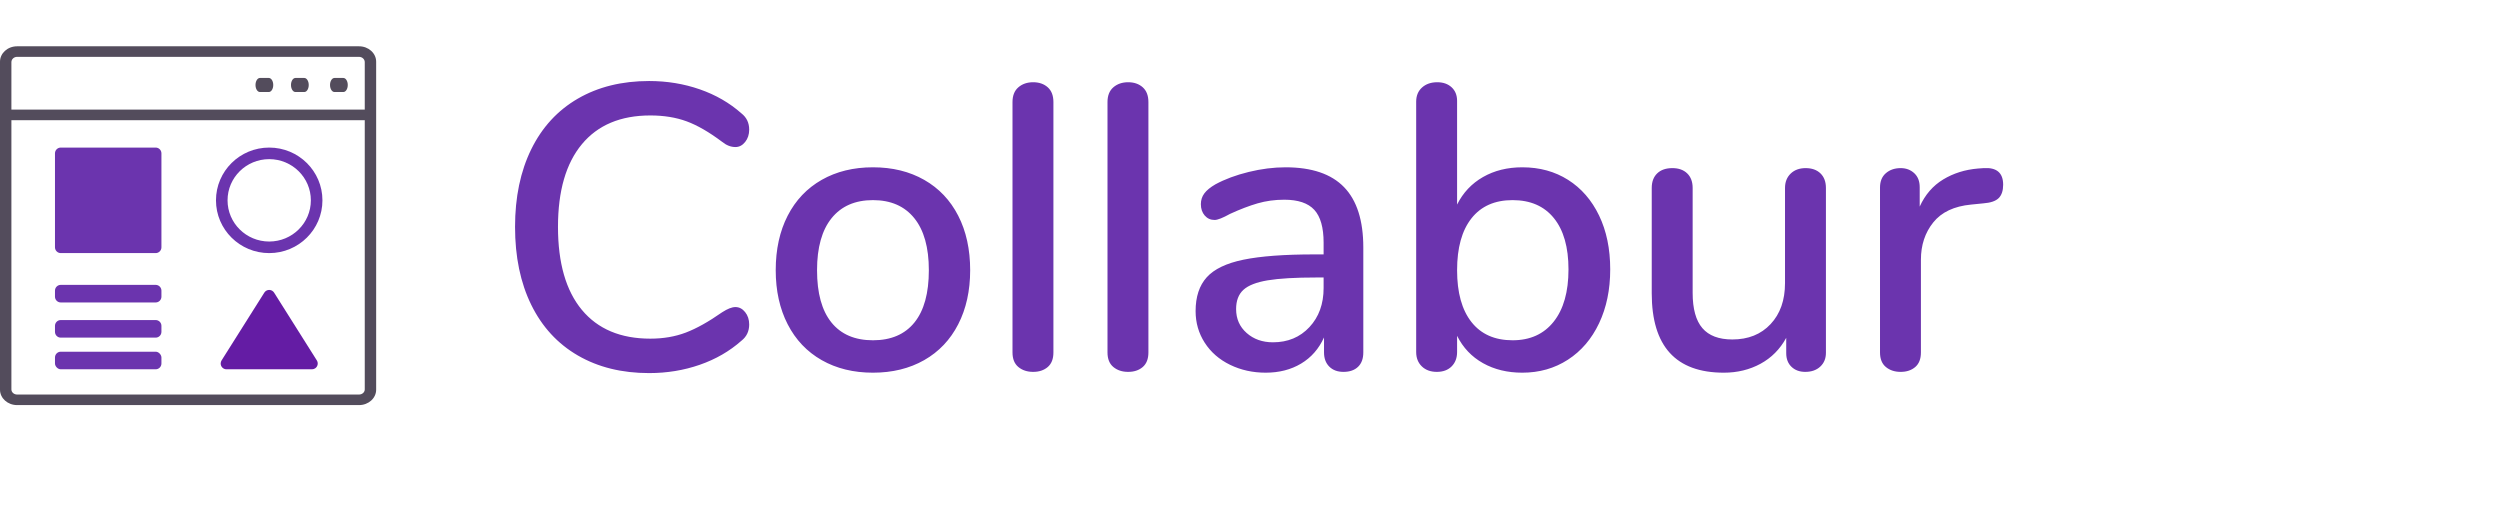 <?xml version="1.0" encoding="UTF-8"?>
<svg width="432px" height="92px" viewBox="0 0 432 92" version="1.1" xmlns="http://www.w3.org/2000/svg" xmlns:xlink="http://www.w3.org/1999/xlink">
    <title>logo</title>
    <g id="logo" stroke="none" stroke-width="1" fill="none" fill-rule="evenodd">
        <g id="Group-2" transform="translate(0, 8)" fill-rule="nonzero">
            <g id="collabur_icon">
                <path d="M62.045,0 L2.955,0 C1.326,0 0,1.192 0,2.657 L0,59.343 C0,60.808 1.326,62 2.955,62 L62.045,62 C63.674,62 65,60.808 65,59.343 L65,2.657 C65,1.192 63.674,0 62.045,0 Z M1.97,2.735 C1.97,2.232 2.411,1.824 2.955,1.824 L62.045,1.824 C62.587,1.824 63.03,2.232 63.03,2.735 L63.03,10.941 L1.97,10.941 L1.97,2.735 Z M63.03,59.298 C63.03,59.781 62.587,60.176 62.045,60.176 L2.955,60.176 C2.411,60.176 1.97,59.781 1.97,59.298 L1.97,12.765 L63.03,12.765 L63.03,59.298 Z" id="Shape" fill="#534C5C"></path>
                <path d="M46.45,7.902 L44.917,7.902 C44.494,7.902 44.151,7.357 44.151,6.686 C44.151,6.015 44.494,5.471 44.917,5.471 L46.45,5.471 C46.874,5.471 47.217,6.015 47.217,6.686 C47.217,7.357 46.874,7.902 46.45,7.902 Z" id="Shape" fill="#534C5C"></path>
                <path d="M52.583,7.902 L51.05,7.902 C50.626,7.902 50.283,7.357 50.283,6.686 C50.283,6.015 50.626,5.471 51.05,5.471 L52.583,5.471 C53.006,5.471 53.349,6.015 53.349,6.686 C53.349,7.357 53.006,7.902 52.583,7.902 Z" id="Shape" fill="#534C5C"></path>
                <path d="M59.328,7.902 L57.795,7.902 C57.372,7.902 57.028,7.357 57.028,6.686 C57.028,6.015 57.372,5.471 57.795,5.471 L59.328,5.471 C59.751,5.471 60.094,6.015 60.094,6.686 C60.094,7.357 59.751,7.902 59.328,7.902 Z" id="Shape" fill="#534C5C"></path>
                <g id="Group" transform="translate(9.5, 17.5)">
                    <ellipse id="Oval" stroke="#6B34AE" stroke-width="2" cx="37.019" cy="9.118" rx="8.198" ry="8.118"></ellipse>
                    <path d="M1,0 L17.396,0 C17.949,-1.01453063e-16 18.396,0.448 18.396,1 L18.396,17.235 C18.396,17.788 17.949,18.235 17.396,18.235 L1,18.235 C0.448,18.235 6.76353751e-17,17.788 0,17.235 L0,1 C-6.76353751e-17,0.448 0.448,1.01453063e-16 1,0 Z" id="Rectangle-2" fill="#6B34AE"></path>
                    <path d="M1,23.725 L17.396,23.725 C17.949,23.725 18.396,24.173 18.396,24.725 L18.396,25.765 C18.396,26.317 17.949,26.765 17.396,26.765 L1,26.765 C0.448,26.765 6.76353751e-17,26.317 0,25.765 L0,24.725 C-6.76353751e-17,24.173 0.448,23.725 1,23.725 Z" id="Rectangle-2" fill="#6B34AE"></path>
                    <path d="M1,29.804 L17.396,29.804 C17.949,29.804 18.396,30.252 18.396,30.804 L18.396,31.843 C18.396,32.395 17.949,32.843 17.396,32.843 L1,32.843 C0.448,32.843 6.76353751e-17,32.395 0,31.843 L0,30.804 C-6.76353751e-17,30.252 0.448,29.804 1,29.804 Z" id="Rectangle-2" fill="#6B34AE"></path>
                    <rect id="Rectangle-2" fill="#6B34AE" x="0" y="35.275" width="18.396" height="3.039" rx="1"></rect>
                    <path d="M37.865,25.067 L45.25,36.78 C45.545,37.248 45.405,37.865 44.938,38.16 C44.778,38.26 44.593,38.314 44.404,38.314 L29.633,38.314 C29.081,38.314 28.633,37.866 28.633,37.314 C28.633,37.125 28.687,36.94 28.788,36.78 L36.173,25.067 C36.468,24.6 37.085,24.46 37.552,24.755 C37.678,24.834 37.785,24.941 37.865,25.067 Z" id="Triangle" fill="#641CA4"></path>
                </g>
            </g>
            <g id="Collabur-2" transform="translate(89, 6)" fill="#6B34AE">
                <path d="M23.17,50.47 C26.25,50.47 29.167,49.992 31.92,49.035 C34.673,48.078 37.077,46.69 39.13,44.87 C40.017,44.17 40.46,43.237 40.46,42.07 C40.46,41.23 40.227,40.518 39.76,39.935 C39.293,39.352 38.733,39.06 38.08,39.06 C37.473,39.06 36.703,39.363 35.77,39.97 C33.437,41.603 31.348,42.77 29.505,43.47 C27.662,44.17 25.62,44.52 23.38,44.52 C18.247,44.52 14.303,42.863 11.55,39.55 C8.797,36.237 7.42,31.453 7.42,25.2 C7.42,18.993 8.797,14.233 11.55,10.92 C14.303,7.607 18.247,5.95 23.38,5.95 C25.713,5.95 27.802,6.288 29.645,6.965 C31.488,7.642 33.53,8.82 35.77,10.5 C36.517,11.107 37.287,11.41 38.08,11.41 C38.733,11.41 39.293,11.118 39.76,10.535 C40.227,9.952 40.46,9.24 40.46,8.4 C40.46,7.233 40.017,6.3 39.13,5.6 C37.077,3.78 34.673,2.392 31.92,1.435 C29.167,0.478 26.25,0 23.17,0 C18.457,0 14.35,1.015 10.85,3.045 C7.35,5.075 4.667,7.992 2.8,11.795 C0.933,15.598 2.84217094e-14,20.067 2.84217094e-14,25.2 C2.84217094e-14,30.38 0.933,34.872 2.8,38.675 C4.667,42.478 7.35,45.395 10.85,47.425 C14.35,49.455 18.457,50.47 23.17,50.47 Z M61.845,50.4 C65.205,50.4 68.157,49.677 70.7,48.23 C73.243,46.783 75.203,44.718 76.58,42.035 C77.957,39.352 78.645,36.237 78.645,32.69 C78.645,29.097 77.957,25.958 76.58,23.275 C75.203,20.592 73.243,18.527 70.7,17.08 C68.157,15.633 65.205,14.91 61.845,14.91 C58.485,14.91 55.533,15.633 52.99,17.08 C50.447,18.527 48.487,20.592 47.11,23.275 C45.733,25.958 45.045,29.097 45.045,32.69 C45.045,36.237 45.733,39.352 47.11,42.035 C48.487,44.718 50.447,46.783 52.99,48.23 C55.533,49.677 58.485,50.4 61.845,50.4 Z M61.845,44.8 C58.718,44.8 56.327,43.773 54.67,41.72 C53.013,39.667 52.185,36.657 52.185,32.69 C52.185,28.77 53.025,25.772 54.705,23.695 C56.385,21.618 58.765,20.58 61.845,20.58 C64.925,20.58 67.305,21.618 68.985,23.695 C70.665,25.772 71.505,28.77 71.505,32.69 C71.505,36.657 70.677,39.667 69.02,41.72 C67.363,43.773 64.972,44.8 61.845,44.8 Z M89.53,50.26 C90.557,50.26 91.397,49.98 92.05,49.42 C92.703,48.86 93.03,48.02 93.03,46.9 L93.03,46.9 L93.03,3.64 C93.03,2.52 92.703,1.668 92.05,1.085 C91.397,0.502 90.557,0.21 89.53,0.21 C88.503,0.21 87.652,0.502 86.975,1.085 C86.298,1.668 85.96,2.52 85.96,3.64 L85.96,3.64 L85.96,46.9 C85.96,48.02 86.298,48.86 86.975,49.42 C87.652,49.98 88.503,50.26 89.53,50.26 Z M105.945,50.26 C106.972,50.26 107.812,49.98 108.465,49.42 C109.118,48.86 109.445,48.02 109.445,46.9 L109.445,46.9 L109.445,3.64 C109.445,2.52 109.118,1.668 108.465,1.085 C107.812,0.502 106.972,0.21 105.945,0.21 C104.918,0.21 104.067,0.502 103.39,1.085 C102.713,1.668 102.375,2.52 102.375,3.64 L102.375,3.64 L102.375,46.9 C102.375,48.02 102.713,48.86 103.39,49.42 C104.067,49.98 104.918,50.26 105.945,50.26 Z M129.71,50.4 C132.043,50.4 134.085,49.875 135.835,48.825 C137.585,47.775 138.903,46.27 139.79,44.31 L139.79,44.31 L139.79,46.9 C139.79,47.927 140.093,48.743 140.7,49.35 C141.307,49.957 142.123,50.26 143.15,50.26 C144.223,50.26 145.063,49.968 145.67,49.385 C146.277,48.802 146.58,47.973 146.58,46.9 L146.58,46.9 L146.58,28.77 C146.58,24.103 145.472,20.627 143.255,18.34 C141.038,16.053 137.667,14.91 133.14,14.91 C131.087,14.91 128.963,15.178 126.77,15.715 C124.577,16.252 122.663,16.963 121.03,17.85 C120.143,18.363 119.502,18.888 119.105,19.425 C118.708,19.962 118.51,20.58 118.51,21.28 C118.51,22.073 118.732,22.727 119.175,23.24 C119.618,23.753 120.19,24.01 120.89,24.01 C121.403,24.01 122.29,23.66 123.55,22.96 C125.277,22.167 126.863,21.56 128.31,21.14 C129.757,20.72 131.297,20.51 132.93,20.51 C135.31,20.51 137.037,21.093 138.11,22.26 C139.183,23.427 139.72,25.317 139.72,27.93 L139.72,27.93 L139.72,29.96 L138.11,29.96 C132.93,29.96 128.858,30.263 125.895,30.87 C122.932,31.477 120.808,32.492 119.525,33.915 C118.242,35.338 117.6,37.287 117.6,39.76 C117.6,41.767 118.125,43.587 119.175,45.22 C120.225,46.853 121.683,48.125 123.55,49.035 C125.417,49.945 127.47,50.4 129.71,50.4 Z M130.97,45.15 C129.15,45.15 127.633,44.613 126.42,43.54 C125.207,42.467 124.6,41.09 124.6,39.41 C124.6,37.963 125.02,36.855 125.86,36.085 C126.7,35.315 128.1,34.767 130.06,34.44 C132.02,34.113 134.82,33.95 138.46,33.95 L138.46,33.95 L139.72,33.95 L139.72,35.77 C139.72,38.523 138.903,40.775 137.27,42.525 C135.637,44.275 133.537,45.15 130.97,45.15 Z M174.055,50.4 C176.995,50.4 179.62,49.653 181.93,48.16 C184.24,46.667 186.037,44.567 187.32,41.86 C188.603,39.153 189.245,36.05 189.245,32.55 C189.245,29.003 188.603,25.9 187.32,23.24 C186.037,20.58 184.252,18.527 181.965,17.08 C179.678,15.633 177.042,14.91 174.055,14.91 C171.488,14.91 169.225,15.47 167.265,16.59 C165.305,17.71 163.812,19.297 162.785,21.35 L162.785,21.35 L162.785,3.43 C162.785,2.45 162.47,1.668 161.84,1.085 C161.21,0.502 160.382,0.21 159.355,0.21 C158.282,0.21 157.407,0.513 156.73,1.12 C156.053,1.727 155.715,2.543 155.715,3.57 L155.715,3.57 L155.715,46.83 C155.715,47.857 156.042,48.685 156.695,49.315 C157.348,49.945 158.212,50.26 159.285,50.26 C160.358,50.26 161.21,49.945 161.84,49.315 C162.47,48.685 162.785,47.857 162.785,46.83 L162.785,46.83 L162.785,44.03 C163.812,46.083 165.305,47.658 167.265,48.755 C169.225,49.852 171.488,50.4 174.055,50.4 Z M172.375,44.8 C169.295,44.8 166.927,43.75 165.27,41.65 C163.613,39.55 162.785,36.563 162.785,32.69 C162.785,28.817 163.613,25.83 165.27,23.73 C166.927,21.63 169.295,20.58 172.375,20.58 C175.455,20.58 177.835,21.618 179.515,23.695 C181.195,25.772 182.035,28.723 182.035,32.55 C182.035,36.423 181.183,39.433 179.48,41.58 C177.777,43.727 175.408,44.8 172.375,44.8 Z M208.88,50.4 C211.213,50.4 213.325,49.887 215.215,48.86 C217.105,47.833 218.587,46.34 219.66,44.38 L219.66,44.38 L219.66,47.04 C219.66,48.02 219.963,48.802 220.57,49.385 C221.177,49.968 221.97,50.26 222.95,50.26 C224.023,50.26 224.887,49.957 225.54,49.35 C226.193,48.743 226.52,47.95 226.52,46.97 L226.52,46.97 L226.52,18.48 C226.52,17.407 226.205,16.567 225.575,15.96 C224.945,15.353 224.093,15.05 223.02,15.05 C221.947,15.05 221.083,15.365 220.43,15.995 C219.777,16.625 219.45,17.453 219.45,18.48 L219.45,18.48 L219.45,34.93 C219.45,37.87 218.622,40.227 216.965,42 C215.308,43.773 213.103,44.66 210.35,44.66 C208.017,44.66 206.29,44.007 205.17,42.7 C204.05,41.393 203.49,39.363 203.49,36.61 L203.49,36.61 L203.49,18.48 C203.49,17.407 203.175,16.567 202.545,15.96 C201.915,15.353 201.063,15.05 199.99,15.05 C198.87,15.05 197.995,15.353 197.365,15.96 C196.735,16.567 196.42,17.407 196.42,18.48 L196.42,18.48 L196.42,36.68 C196.42,45.827 200.573,50.4 208.88,50.4 Z M239.435,50.26 C240.462,50.26 241.302,49.98 241.955,49.42 C242.608,48.86 242.935,48.02 242.935,46.9 L242.935,46.9 L242.935,30.87 C242.935,28.35 243.647,26.203 245.07,24.43 C246.493,22.657 248.675,21.63 251.615,21.35 L251.615,21.35 L253.715,21.14 C254.975,21.047 255.862,20.743 256.375,20.23 C256.888,19.717 257.145,18.947 257.145,17.92 C257.145,15.867 256.025,14.91 253.785,15.05 L253.785,15.05 L252.805,15.12 C250.565,15.307 248.558,15.937 246.785,17.01 C245.012,18.083 243.658,19.647 242.725,21.7 L242.725,21.7 L242.725,18.34 C242.725,17.313 242.41,16.508 241.78,15.925 C241.15,15.342 240.368,15.05 239.435,15.05 C238.408,15.05 237.557,15.342 236.88,15.925 C236.203,16.508 235.865,17.337 235.865,18.41 L235.865,18.41 L235.865,46.9 C235.865,48.02 236.203,48.86 236.88,49.42 C237.557,49.98 238.408,50.26 239.435,50.26 Z" id="Collabur"></path>
            </g>
        </g>
    </g>
</svg>